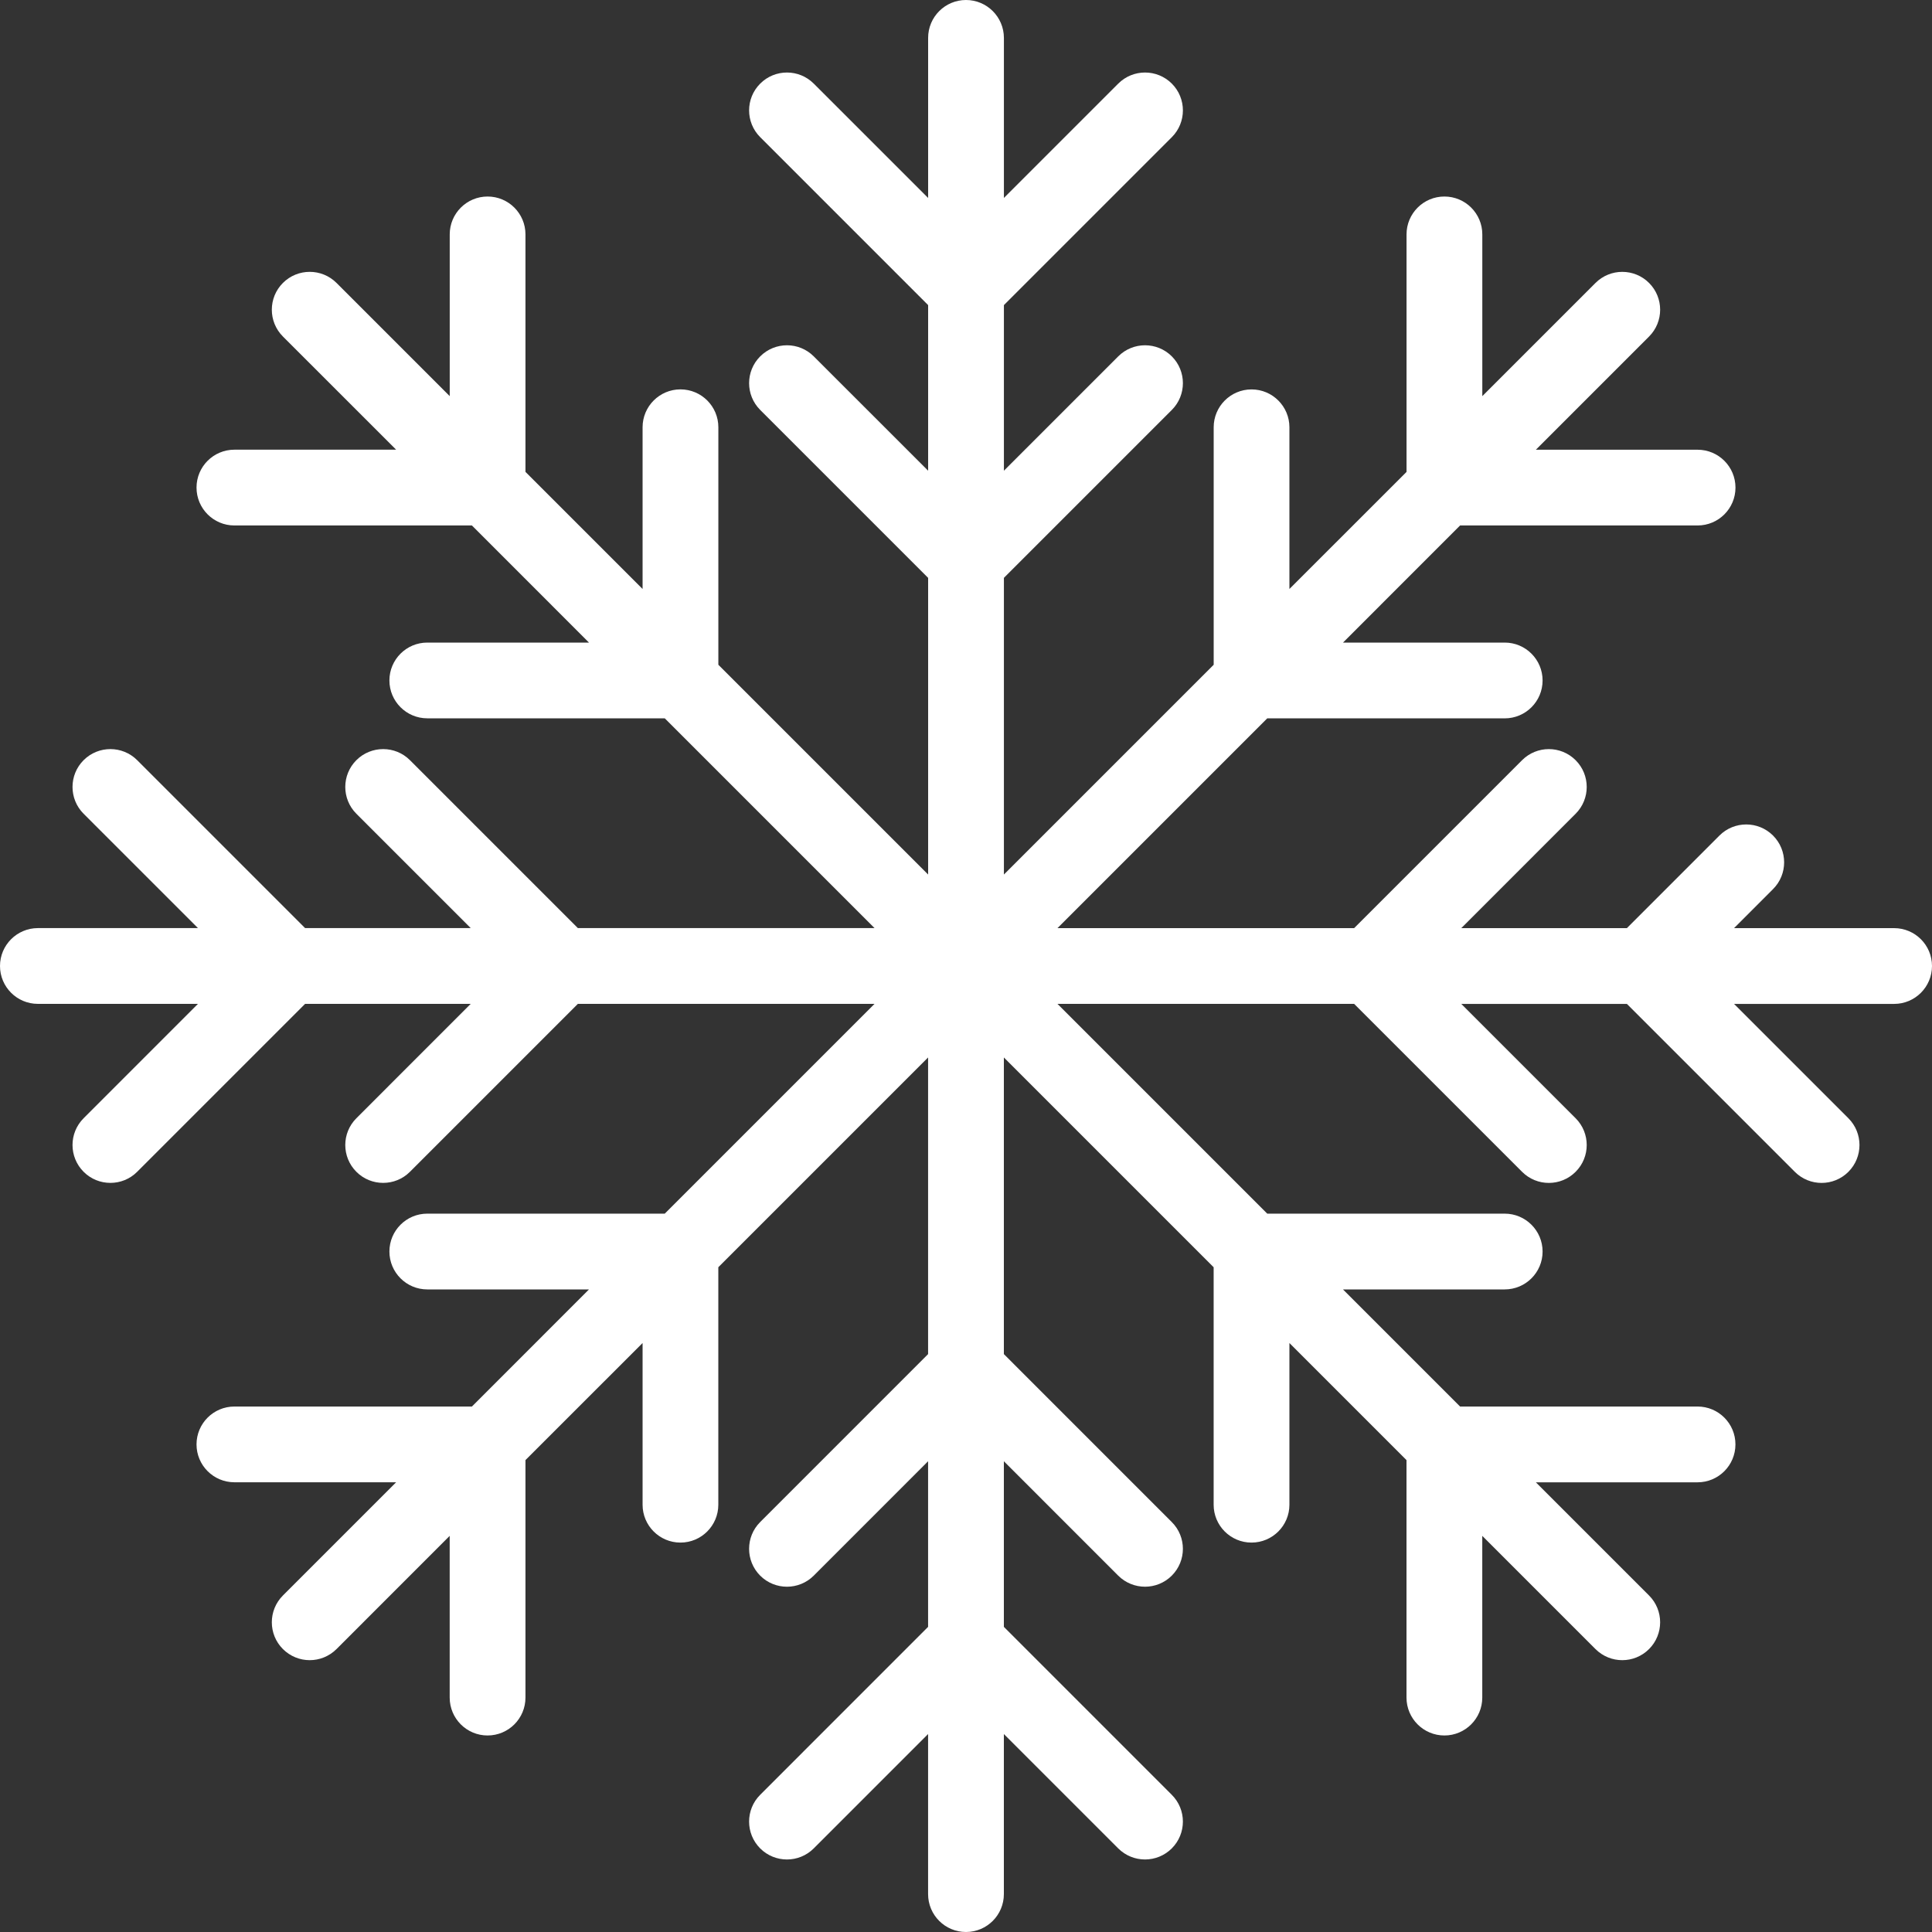 <svg width="50" height="50" viewBox="0 0 50 50" fill="none" xmlns="http://www.w3.org/2000/svg">
<rect x="0" y="0" width="50" height="50" fill="#333333" stroke="none"/>
<path d="M49.019 24.02H44.877L45.886 23.01C46.269 22.628 46.269 22.007 45.886 21.624C45.503 21.241 44.882 21.241 44.499 21.624L42.104 24.02H37.818L40.777 21.06C41.16 20.677 41.16 20.056 40.777 19.674C40.394 19.291 39.774 19.291 39.391 19.674L35.045 24.02H27.367L32.796 18.591H38.942C39.483 18.591 39.922 18.152 39.922 17.61C39.922 17.069 39.483 16.63 38.942 16.63H34.757L37.787 13.599H43.934C44.475 13.599 44.914 13.16 44.914 12.619C44.914 12.078 44.475 11.639 43.934 11.639H39.748L42.678 8.709C43.06 8.326 43.06 7.706 42.678 7.323C42.295 6.94 41.674 6.94 41.291 7.323L38.362 10.252V6.066C38.362 5.525 37.923 5.086 37.381 5.086C36.84 5.086 36.401 5.525 36.401 6.066V12.213L33.37 15.243V11.058C33.37 10.517 32.931 10.078 32.39 10.078C31.849 10.078 31.41 10.517 31.41 11.058V17.204L25.981 22.633V14.955L30.327 10.609C30.709 10.226 30.709 9.606 30.327 9.223C29.944 8.84 29.323 8.84 28.94 9.223L25.981 12.182V7.896L30.327 3.55C30.709 3.167 30.709 2.547 30.327 2.164C29.944 1.781 29.323 1.781 28.94 2.164L25.981 5.123V0.98C25.98 0.439 25.541 0 25 0C24.459 0 24.02 0.439 24.02 0.98V5.123L21.06 2.164C20.677 1.781 20.056 1.781 19.674 2.164C19.291 2.546 19.291 3.167 19.674 3.55L24.02 7.896V12.182L21.06 9.223C20.677 8.84 20.057 8.84 19.674 9.223C19.291 9.606 19.291 10.226 19.674 10.609L24.02 14.955V22.633L18.591 17.204V11.058C18.591 10.516 18.152 10.077 17.61 10.077C17.069 10.077 16.63 10.517 16.63 11.058V15.243L13.599 12.212V6.066C13.599 5.525 13.16 5.086 12.619 5.086C12.078 5.086 11.639 5.525 11.639 6.066V10.252L8.709 7.322C8.326 6.94 7.705 6.94 7.322 7.322C6.939 7.705 6.939 8.326 7.322 8.709L10.252 11.638H6.066C5.525 11.638 5.086 12.077 5.086 12.618C5.086 13.16 5.525 13.599 6.066 13.599H12.213L15.243 16.63H11.058C10.517 16.63 10.078 17.069 10.078 17.61C10.078 18.151 10.517 18.59 11.058 18.59H17.204L22.633 24.019H14.955L10.609 19.673C10.227 19.291 9.606 19.291 9.223 19.673C8.84 20.056 8.84 20.677 9.223 21.06L12.182 24.019H7.896L3.55 19.673C3.167 19.291 2.547 19.291 2.164 19.673C1.781 20.056 1.781 20.677 2.164 21.06L5.123 24.019H0.98C0.439 24.02 0 24.459 0 25C0 25.541 0.439 25.98 0.98 25.98H5.123L2.164 28.94C1.781 29.323 1.781 29.943 2.164 30.326C2.355 30.518 2.606 30.613 2.857 30.613C3.108 30.613 3.359 30.518 3.55 30.326L7.896 25.98H12.182L9.223 28.94C8.84 29.323 8.84 29.943 9.223 30.326C9.414 30.518 9.665 30.613 9.916 30.613C10.167 30.613 10.418 30.518 10.609 30.326L14.955 25.98H22.633L17.204 31.409H11.058C10.517 31.409 10.078 31.848 10.078 32.389C10.078 32.931 10.517 33.37 11.058 33.37H15.243L12.213 36.401H6.066C5.525 36.401 5.086 36.84 5.086 37.381C5.086 37.922 5.525 38.361 6.066 38.361H10.252L7.322 41.291C6.939 41.674 6.939 42.295 7.322 42.678C7.514 42.869 7.765 42.965 8.015 42.965C8.266 42.965 8.517 42.869 8.709 42.678L11.638 39.748V43.933C11.638 44.475 12.077 44.914 12.618 44.914C13.16 44.914 13.599 44.475 13.599 43.933V37.787L16.63 34.757V38.942C16.63 39.483 17.069 39.922 17.61 39.922C18.151 39.922 18.59 39.483 18.59 38.942V32.796L24.019 27.367V35.044L19.673 39.391C19.291 39.773 19.291 40.394 19.673 40.777C20.056 41.16 20.677 41.16 21.06 40.777L24.019 37.817V42.103L19.673 46.45C19.291 46.832 19.291 47.453 19.673 47.836C20.056 48.219 20.677 48.219 21.06 47.836L24.019 44.877V49.019C24.019 49.561 24.458 50 25 50C25.541 50 25.98 49.561 25.98 49.019V44.877L28.939 47.836C29.131 48.027 29.382 48.123 29.633 48.123C29.884 48.123 30.135 48.027 30.326 47.836C30.709 47.453 30.709 46.832 30.326 46.45L25.98 42.103V37.817L28.939 40.777C29.131 40.968 29.382 41.064 29.633 41.064C29.884 41.064 30.135 40.968 30.326 40.777C30.709 40.394 30.709 39.773 30.326 39.391L25.98 35.044V27.367L31.409 32.796V38.942C31.409 39.483 31.848 39.922 32.389 39.922C32.931 39.922 33.37 39.483 33.37 38.942V34.757L36.4 37.787V43.933C36.4 44.475 36.84 44.914 37.381 44.914C37.922 44.914 38.361 44.475 38.361 43.933V39.748L41.291 42.678C41.482 42.869 41.733 42.965 41.984 42.965C42.235 42.965 42.486 42.869 42.677 42.678C43.06 42.295 43.06 41.674 42.677 41.291L39.748 38.362H43.933C44.474 38.362 44.913 37.923 44.913 37.381C44.913 36.84 44.474 36.401 43.933 36.401H37.787L34.756 33.37H38.941C39.483 33.37 39.922 32.931 39.922 32.39C39.922 31.849 39.483 31.409 38.941 31.409H32.796L27.367 25.98H35.045L39.391 30.326C39.582 30.518 39.833 30.614 40.084 30.614C40.335 30.614 40.586 30.518 40.777 30.326C41.16 29.944 41.16 29.323 40.777 28.94L37.818 25.981H42.104L46.45 30.327C46.641 30.518 46.892 30.614 47.143 30.614C47.394 30.614 47.645 30.518 47.836 30.327C48.219 29.944 48.219 29.323 47.836 28.94L44.877 25.981H49.02C49.561 25.981 50 25.542 50 25C50 24.459 49.561 24.02 49.019 24.02Z" fill="white"/>
</svg>
